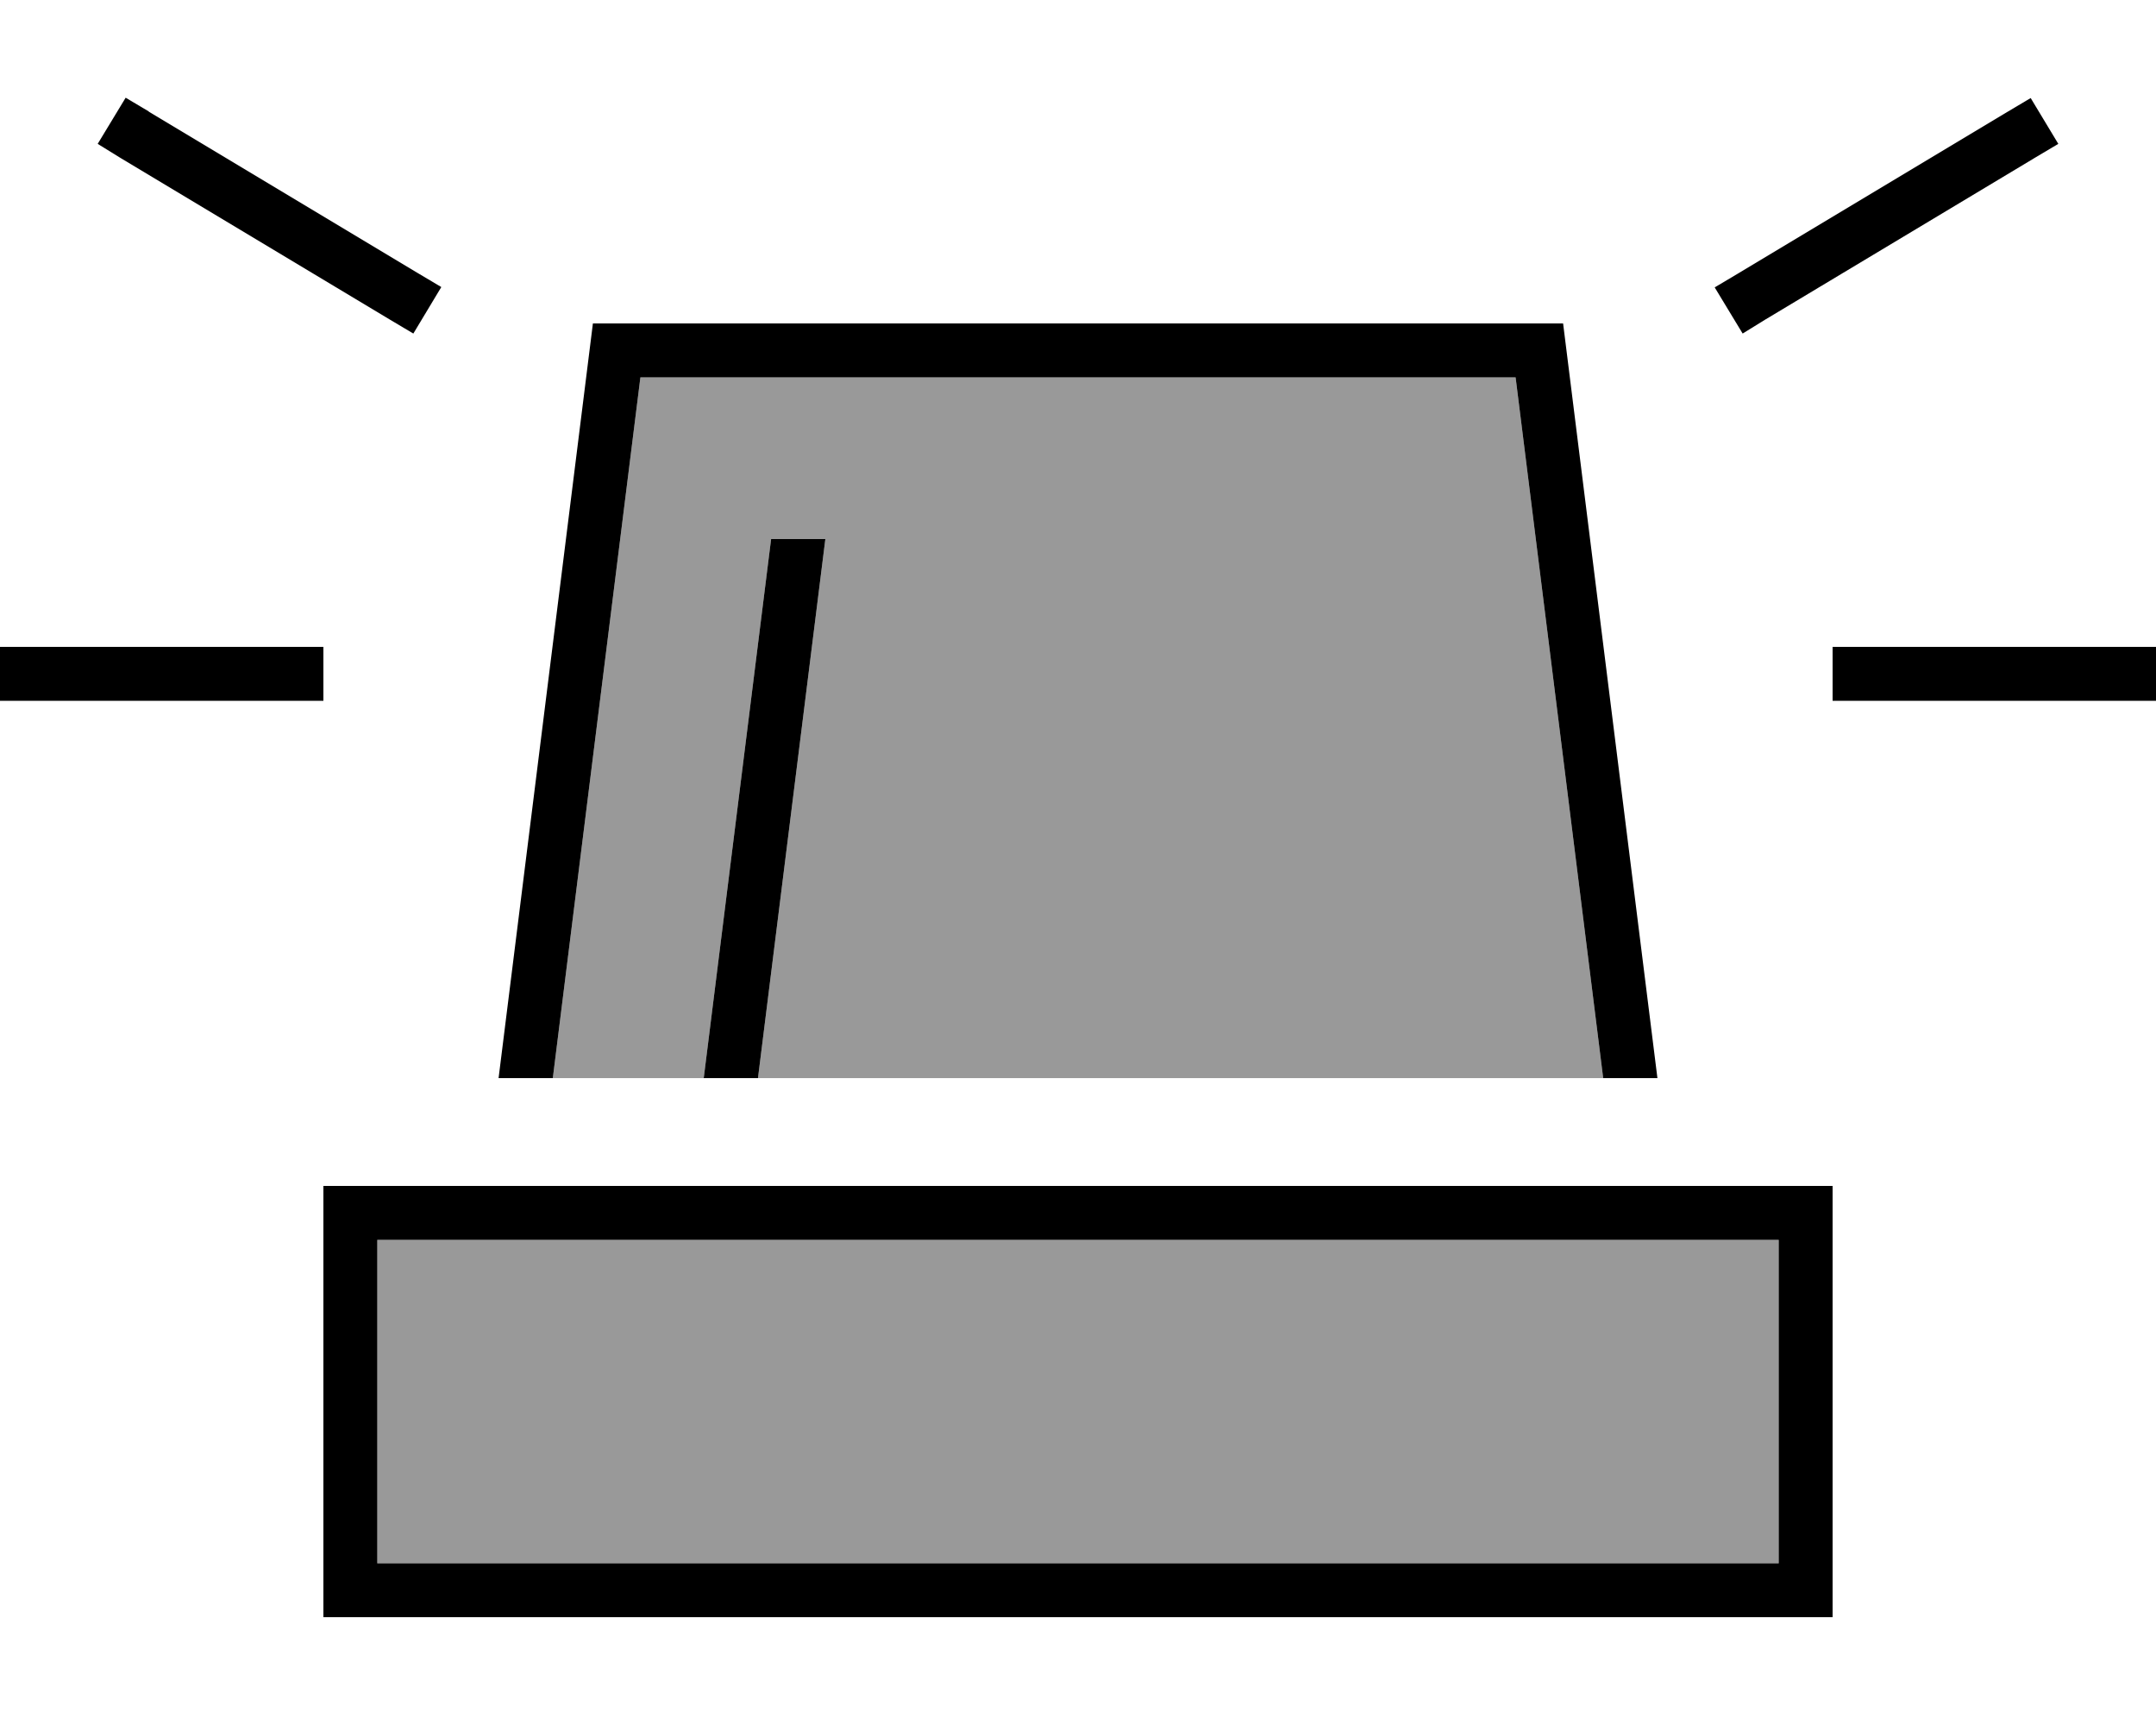 <svg fill="currentColor" xmlns="http://www.w3.org/2000/svg" viewBox="0 0 640 512"><!--! Font Awesome Pro 6.7.2 by @fontawesome - https://fontawesome.com License - https://fontawesome.com/license (Commercial License) Copyright 2024 Fonticons, Inc. --><defs><style>.fa-secondary{opacity:.4}</style></defs><path class="fa-secondary" d="M112 368l416 0 0 96-416 0 0-96zm52.1-48l26-208 259.8 0 26 208c-83.6 0-167.2 0-250.9 0l20-160-16.1 0-20 160c-14.9 0-29.8 0-44.8 0z"/><path class="fa-primary" d="M44.1 33.1l80 48 6.9 4.1L122.7 99l-6.9-4.1-80-48L29 42.7 37.3 29l6.9 4.1zm560 13.7l-80 48L517.3 99 509 85.3l6.9-4.1 80-48 6.9-4.1L611 42.7l-6.9 4.1zM8 192l80 0 8 0 0 16-8 0L8 208l-8 0 0-16 8 0zm544 0l80 0 8 0 0 16-8 0-80 0-8 0 0-16 8 0zM464 96l28 224-16.1 0-26-208-259.8 0-26 208L148 320 176 96l288 0zM245 160L225 320l-16.1 0 20-160 16.1 0zM528 368l-416 0 0 96 416 0 0-96zM112 352l416 0 16 0 0 16 0 96 0 16-16 0-416 0-16 0 0-16 0-96 0-16 16 0z"/></svg>